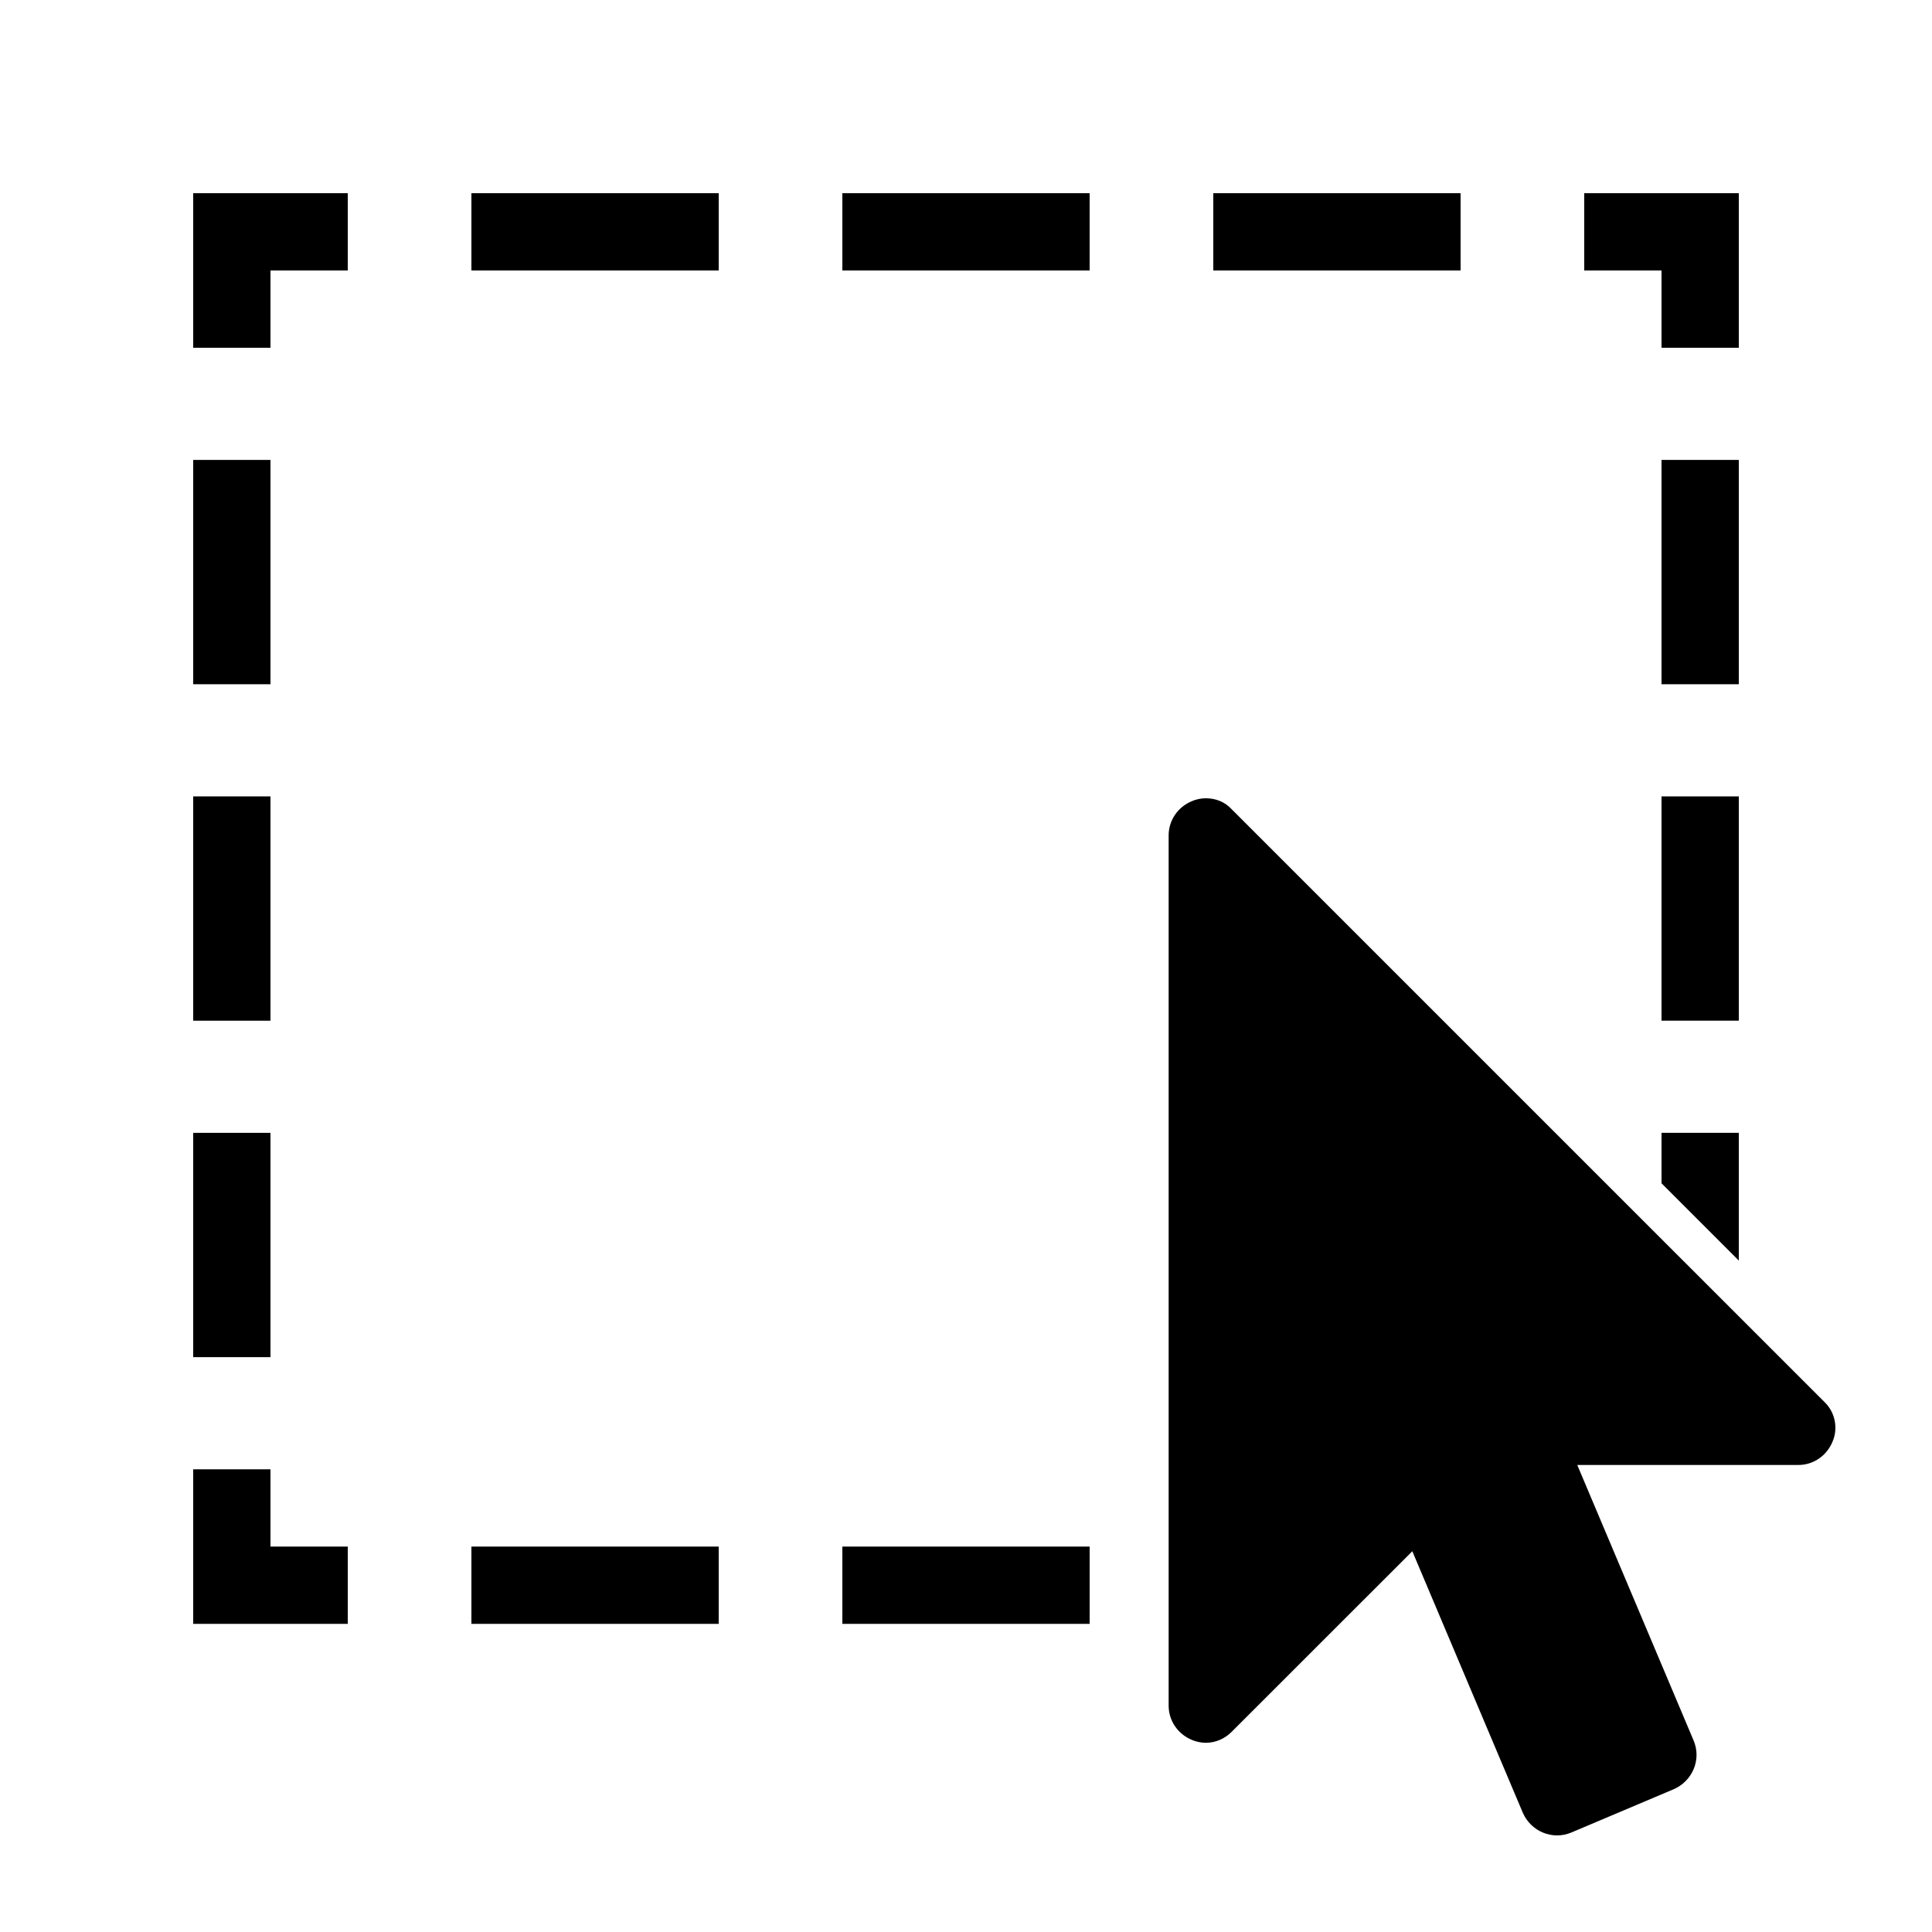<?xml version="1.0" encoding="utf-8"?>
<!-- Generator: Adobe Illustrator 16.0.3, SVG Export Plug-In . SVG Version: 6.00 Build 0)  -->
<!DOCTYPE svg PUBLIC "-//W3C//DTD SVG 1.1//EN" "http://www.w3.org/Graphics/SVG/1.1/DTD/svg11.dtd">
<svg version="1.1" id="Ebene_1" xmlns="http://www.w3.org/2000/svg" xmlns:xlink="http://www.w3.org/1999/xlink" x="0px" y="0px"
	 width="100px" height="100px" viewBox="0 0 100 100" enable-background="new 0 0 100 100" xml:space="preserve">
<g>
	<path d="M56.399,84.051H43.6v-4h12.8V84.051z M37.2,84.051h-12.8v-4h12.8V84.051z"/>
	<polygon points="18,84.051 10,84.051 10,76.051 14,76.051 14,80.051 18,80.051 	"/>
	<path d="M14,70.246h-4v-11.61h4V70.246z M14,52.831h-4v-11.61h4V52.831z M14,35.416h-4v-11.61h4V35.416z"/>
	<polygon points="14,18 10,18 10,10 18,10 18,14 14,14 	"/>
	<path d="M75.6,14H62.8v-4h12.8V14z M56.399,14H43.6v-4h12.799V14z M37.2,14H24.4v-4h12.8V14z"/>
	<polygon points="90,18 86,18 86,14 82,14 82,10 90,10 	"/>
	<path d="M90,65.246l-4-4v-2.61h4V65.246z M90,52.83h-4V41.22h4V52.83z M90,35.416h-4v-11.61h4V35.416z"/>
</g>
<path d="M94.848,74.63c-0.299,0.72-0.987,1.197-1.767,1.197H81.639l6.021,14.259c0.42,0.989-0.06,2.096-1.019,2.519l-5.303,2.243
	c-0.986,0.419-2.096-0.059-2.516-1.017l-5.721-13.539l-9.348,9.344c-0.356,0.361-0.838,0.571-1.347,0.571
	c-0.24,0-0.509-0.061-0.718-0.151c-0.719-0.3-1.199-0.987-1.199-1.767V43.236c0-0.78,0.48-1.468,1.199-1.767
	c0.209-0.092,0.478-0.151,0.718-0.151c0.509,0,0.99,0.179,1.347,0.57L94.43,72.563C94.998,73.104,95.149,73.941,94.848,74.63z"/>
</svg>
